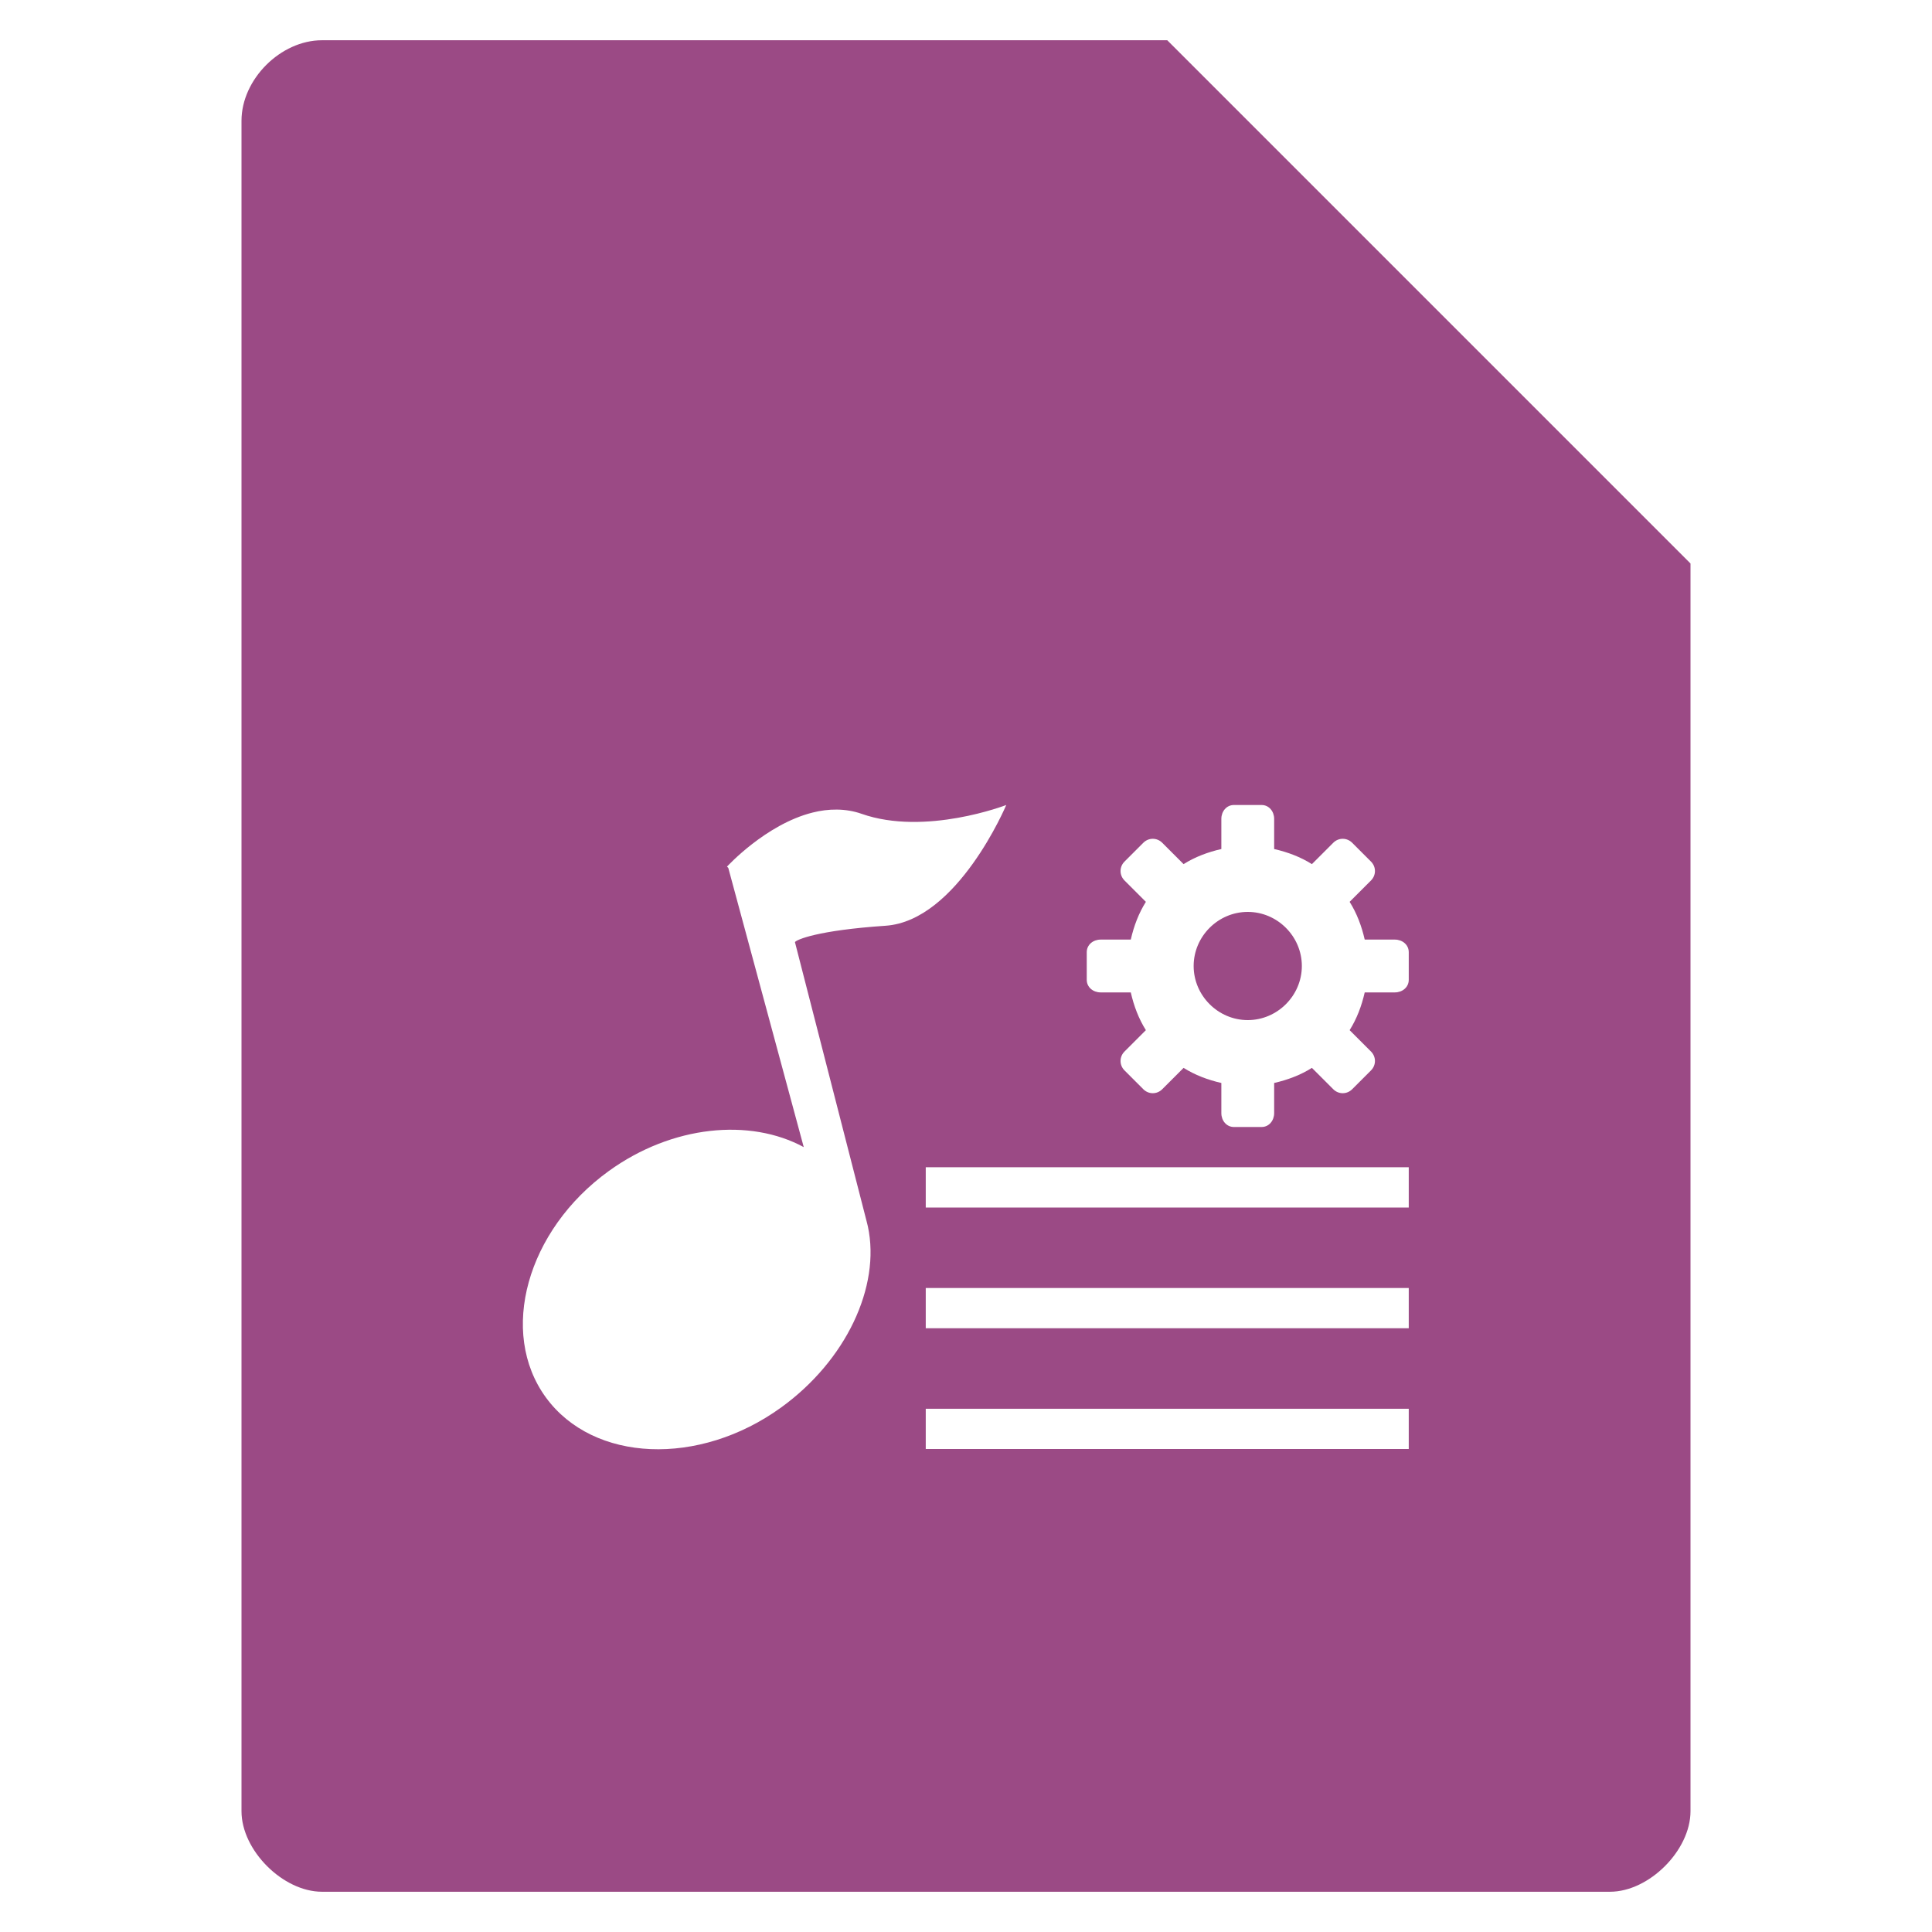 <?xml version="1.0" encoding="UTF-8" standalone="no"?>
<svg
   xmlns:dc="http://purl.org/dc/elements/1.1/"
   xmlns:cc="http://creativecommons.org/ns#"
   xmlns:rdf="http://www.w3.org/1999/02/22-rdf-syntax-ns#"
   xmlns:svg="http://www.w3.org/2000/svg"
   xmlns="http://www.w3.org/2000/svg"
   xmlns:sodipodi="http://sodipodi.sourceforge.net/DTD/sodipodi-0.dtd"
   xmlns:inkscape="http://www.inkscape.org/namespaces/inkscape"
   width="48"
   viewBox="0 0 48 48"
   height="48"
   id="svg3105"
   version="1.1"
   inkscape:version="0.48.4 r9939"
   sodipodi:docname="audio-x-smart-playlist.svg">
  <defs
     id="defs3129" />
  <sodipodi:namedview
     pagecolor="#ffffff"
     bordercolor="#666666"
     borderopacity="1"
     objecttolerance="10"
     gridtolerance="10"
     guidetolerance="10"
     inkscape:pageopacity="0"
     inkscape:pageshadow="2"
     inkscape:window-width="640"
     inkscape:window-height="480"
     id="namedview3127"
     showgrid="false"
     inkscape:zoom="4.9166667"
     inkscape:cx="24"
     inkscape:cy="24"
     inkscape:window-x="0"
     inkscape:window-y="0"
     inkscape:window-maximized="0"
     inkscape:current-layer="svg3105" />
  <path
     style="fill:#9b4a85"
     d="M 8 1 C 6.971 1 6 1.971 6 3 L 6 45 C 6 45.971 7.029 47 8 47 L 40 47 C 40.971 47 42 45.971 42 45 L 42 14 L 29 1 L 8 1 z M 25 20 C 25 20 23.79 22.879 22 23 C 20.308 23.115 19.792 23.345 19.75 23.406 L 21.531 30.344 C 21.544 30.39 21.552 30.422 21.562 30.469 C 21.885 31.972 21.013 33.808 19.406 34.969 C 17.369 36.442 14.743 36.336 13.562 34.719 C 12.383 33.102 13.087 30.567 15.125 29.094 C 16.702 27.954 18.635 27.776 19.969 28.5 L 18.094 21.562 L 18.062 21.531 C 18.062 21.531 19.023 20.48 20.188 20.188 C 20.575 20.089 21.01 20.079 21.406 20.219 C 22.991 20.777 25 20 25 20 z M 30.656 20 L 31.344 20 C 31.528 20 31.656 20.159 31.656 20.344 L 31.656 21.094 C 31.991 21.17 32.312 21.291 32.594 21.469 L 33.125 20.938 C 33.256 20.807 33.463 20.807 33.594 20.938 L 34.062 21.406 C 34.193 21.537 34.193 21.744 34.062 21.875 L 33.531 22.406 C 33.709 22.688 33.83 23.009 33.906 23.344 L 34.656 23.344 C 34.841 23.344 35 23.472 35 23.656 L 35 24.344 C 35 24.528 34.841 24.656 34.656 24.656 L 33.906 24.656 C 33.83 24.991 33.709 25.312 33.531 25.594 L 34.062 26.125 C 34.193 26.256 34.193 26.463 34.062 26.594 L 33.594 27.062 C 33.463 27.193 33.256 27.193 33.125 27.062 L 32.594 26.531 C 32.312 26.709 31.991 26.83 31.656 26.906 L 31.656 27.656 C 31.656 27.841 31.528 28 31.344 28 L 30.656 28 C 30.472 28 30.344 27.841 30.344 27.656 L 30.344 26.906 C 30.009 26.83 29.688 26.709 29.406 26.531 L 28.875 27.062 C 28.744 27.193 28.537 27.193 28.406 27.062 L 27.938 26.594 C 27.807 26.463 27.807 26.256 27.938 26.125 L 28.469 25.594 C 28.291 25.312 28.17 24.991 28.094 24.656 L 27.344 24.656 C 27.159 24.656 27 24.528 27 24.344 L 27 23.656 C 27 23.472 27.159 23.344 27.344 23.344 L 28.094 23.344 C 28.17 23.009 28.291 22.688 28.469 22.406 L 27.938 21.875 C 27.807 21.744 27.807 21.537 27.938 21.406 L 28.406 20.938 C 28.537 20.807 28.744 20.807 28.875 20.938 L 29.406 21.469 C 29.688 21.291 30.009 21.17 30.344 21.094 L 30.344 20.344 C 30.344 20.159 30.472 20 30.656 20 z M 31 22.656 C 30.264 22.656 29.656 23.264 29.656 24 C 29.656 24.736 30.264 25.344 31 25.344 C 31.736 25.344 32.344 24.736 32.344 24 C 32.344 23.264 31.736 22.656 31 22.656 z M 23 29 L 35 29 L 35 30 L 23 30 L 23 29 z M 23 32 L 35 32 L 35 33 L 23 33 L 23 32 z M 23 35 L 35 35 L 35 36 L 23 36 L 23 35 z "
     id="path3107" />
</svg>
